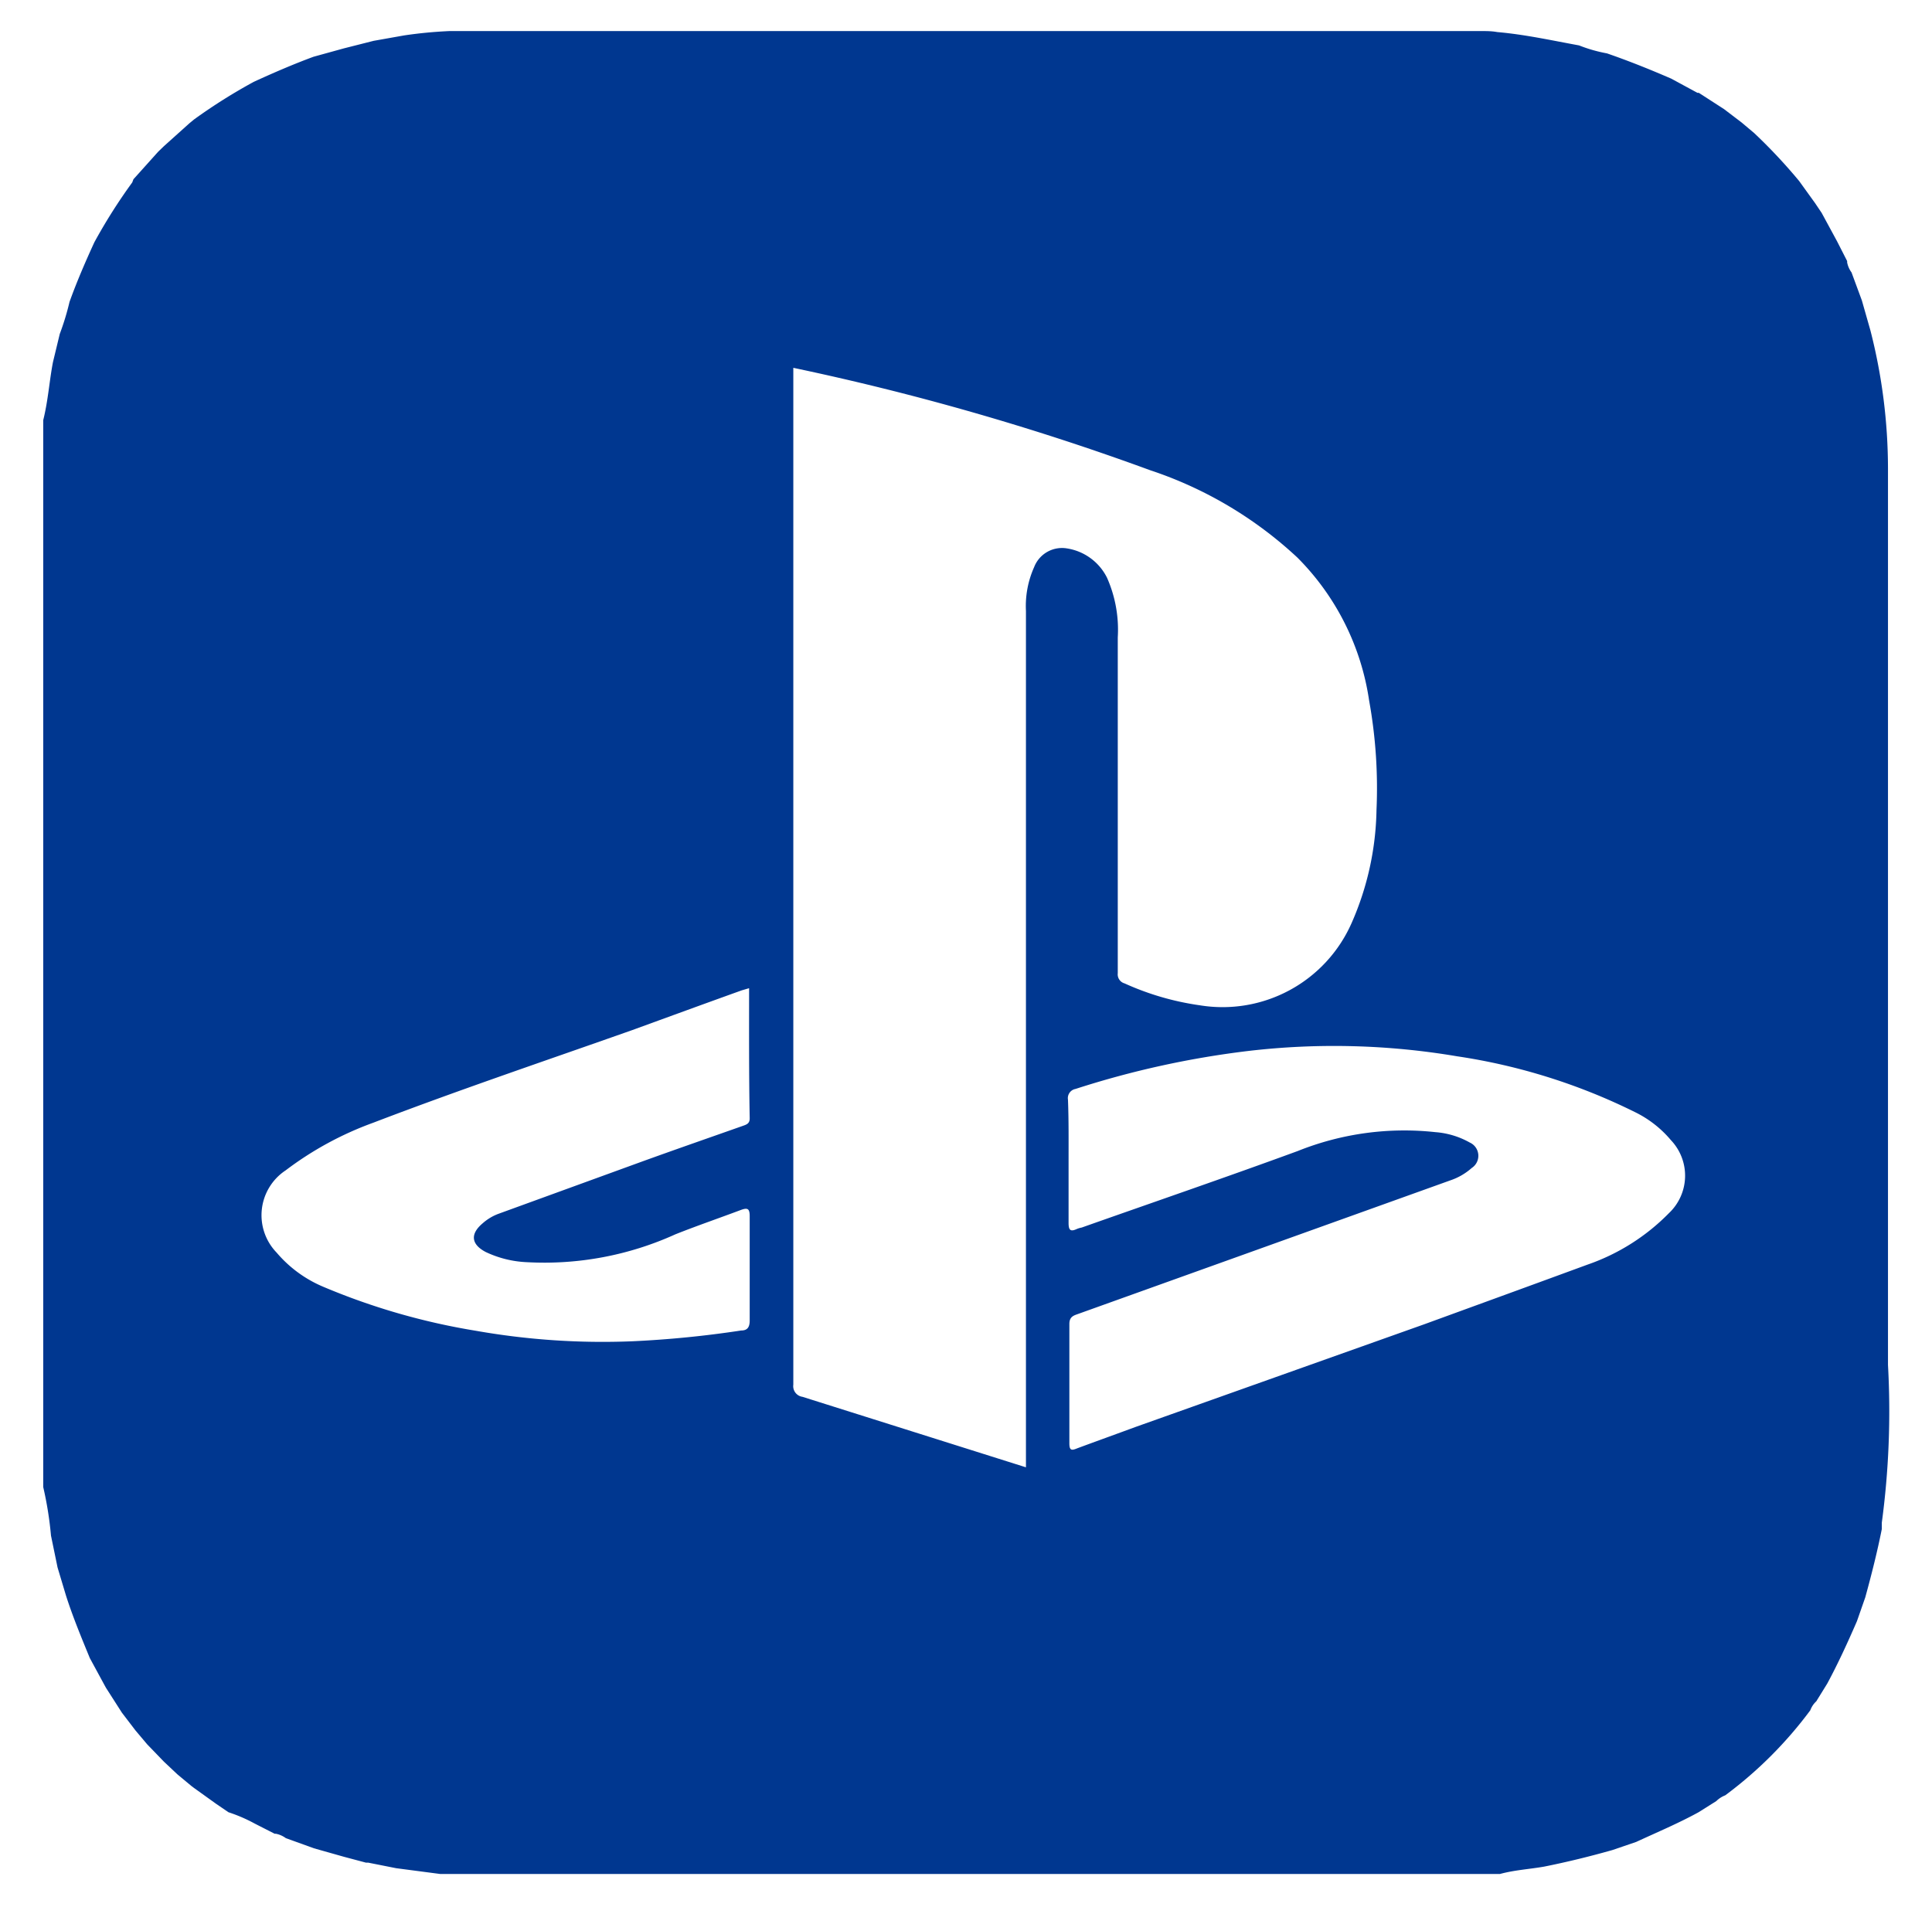 <svg id="Capa_1" data-name="Capa 1" xmlns="http://www.w3.org/2000/svg" viewBox="0 0 97 95.77"><defs><style>.cls-1{fill:#003790;}</style></defs><title>playstation</title><path class="cls-1" d="M2.17,74.67V21.1c.25-1,.31-2,.49-2.92L3,16.77a13,13,0,0,0,.49-1.61c.36-1,.79-2,1.25-3a27.57,27.57,0,0,1,1.9-3h0L6.7,9l.1-.11L7.94,7.62l.29-.28L9.51,6.19l.11-.09L9.74,6h0a27.62,27.62,0,0,1,3-1.89c1-.46,2-.89,3-1.26l1.52-.42,1.5-.38,1.52-.27a22.17,22.17,0,0,1,2.29-.22q25.91,0,51.8,0c.27,0,.53,0,.8.05,1.39.12,2.74.42,4.11.67a7.47,7.47,0,0,0,1.4.4c1.1.38,2.17.81,3.23,1.27l1.31.71s0,0,.07,0l1.27.82.88.67.63.53a27.08,27.08,0,0,1,2.26,2.41l.8,1.11.33.49.77,1.42.51,1h0s0,.06,0,.07a1.26,1.26,0,0,0,.22.5l.52,1.41.43,1.51a28,28,0,0,1,.88,6.94c0,15,0,30,0,45a41.91,41.91,0,0,1-.31,7.92v.11l0,.21c-.23,1.16-.52,2.3-.83,3.43l-.42,1.2c-.46,1.06-.94,2.11-1.49,3.13l-.55.89a1.15,1.15,0,0,0-.3.45,20.58,20.58,0,0,1-4.27,4.27,1.34,1.34,0,0,0-.45.29l-.89.56c-1,.55-2.07,1-3.13,1.49l-1.2.41c-1.13.32-2.27.6-3.42.83-.74.13-1.49.17-2.22.37H22.1l-2.21-.29-1.41-.28h-.11l-1.09-.29-1.52-.43-1.41-.51a1.26,1.26,0,0,0-.5-.22,0,0,0,0,0-.06,0v0l-1-.51A7.85,7.85,0,0,0,11.47,91l-.63-.43-1.1-.79h0l-.12-.09-.71-.59-.68-.64-.84-.87-.59-.7L6.12,86l-.8-1.25-.05-.09-.76-1.4c-.41-1-.86-2.08-1.2-3.15l-.42-1.4-.33-1.6A17.94,17.94,0,0,0,2.17,74.67Zm37.66-56.2v.46q0,25.31,0,50.6a.54.54,0,0,0,.46.61l7.48,2.36,3.74,1.18v-43a4.77,4.77,0,0,1,.41-2.2,1.5,1.5,0,0,1,1.66-.94,2.71,2.71,0,0,1,2,1.47,6.45,6.45,0,0,1,.54,3c0,5.62,0,11.24,0,16.86a.47.47,0,0,0,.34.51,13.8,13.8,0,0,0,3.78,1.1,7.08,7.08,0,0,0,7.62-4.13,14.66,14.66,0,0,0,1.25-5.68,24.67,24.67,0,0,0-.37-5.49A12.79,12.79,0,0,0,65.14,28a20.11,20.11,0,0,0-7.4-4.39A129.28,129.28,0,0,0,39.83,18.47ZM53.65,58.29c0,1,0,2.08,0,3.12,0,.37.1.45.42.3a1.27,1.27,0,0,1,.24-.07c3.62-1.28,7.24-2.52,10.84-3.84a14.38,14.38,0,0,1,6.92-.95,4.15,4.15,0,0,1,1.72.52.73.73,0,0,1,.1,1.28,3.1,3.1,0,0,1-1.07.62L62.18,63.09l-8,2.87c-.24.09-.49.13-.49.52,0,2,0,4,0,6,0,.39.14.35.41.24,1-.37,2-.73,2.95-1.08L71.5,66.5c2.74-1,5.49-2,8.21-3a10.55,10.55,0,0,0,4.08-2.58,2.59,2.59,0,0,0,.1-3.67,5.51,5.51,0,0,0-1.81-1.41,30,30,0,0,0-8.93-2.8,37,37,0,0,0-10.45-.27A45.89,45.89,0,0,0,54,54.68a.47.47,0,0,0-.38.54C53.66,56.24,53.65,57.27,53.65,58.29Zm-16-8.68-.41.12c-1.84.66-3.67,1.33-5.51,2-4.33,1.53-8.69,3-13,4.65a16.71,16.71,0,0,0-4.39,2.39,2.7,2.7,0,0,0-.45,4.13,6.24,6.24,0,0,0,2.33,1.71,33.5,33.5,0,0,0,7.65,2.21,36.64,36.64,0,0,0,7.9.53,52.18,52.18,0,0,0,5.44-.54c.31,0,.43-.16.43-.5,0-1.75,0-3.49,0-5.24,0-.4-.12-.43-.45-.31-1.09.41-2.2.79-3.28,1.22a15.93,15.93,0,0,1-7.45,1.4,5.35,5.35,0,0,1-2.07-.51c-.73-.38-.8-.9-.16-1.44a2.53,2.53,0,0,1,.77-.47l7.28-2.65c1.66-.6,3.33-1.18,5-1.77.2-.07.37-.12.36-.4C37.6,54,37.61,51.8,37.61,49.61Z"/></svg>